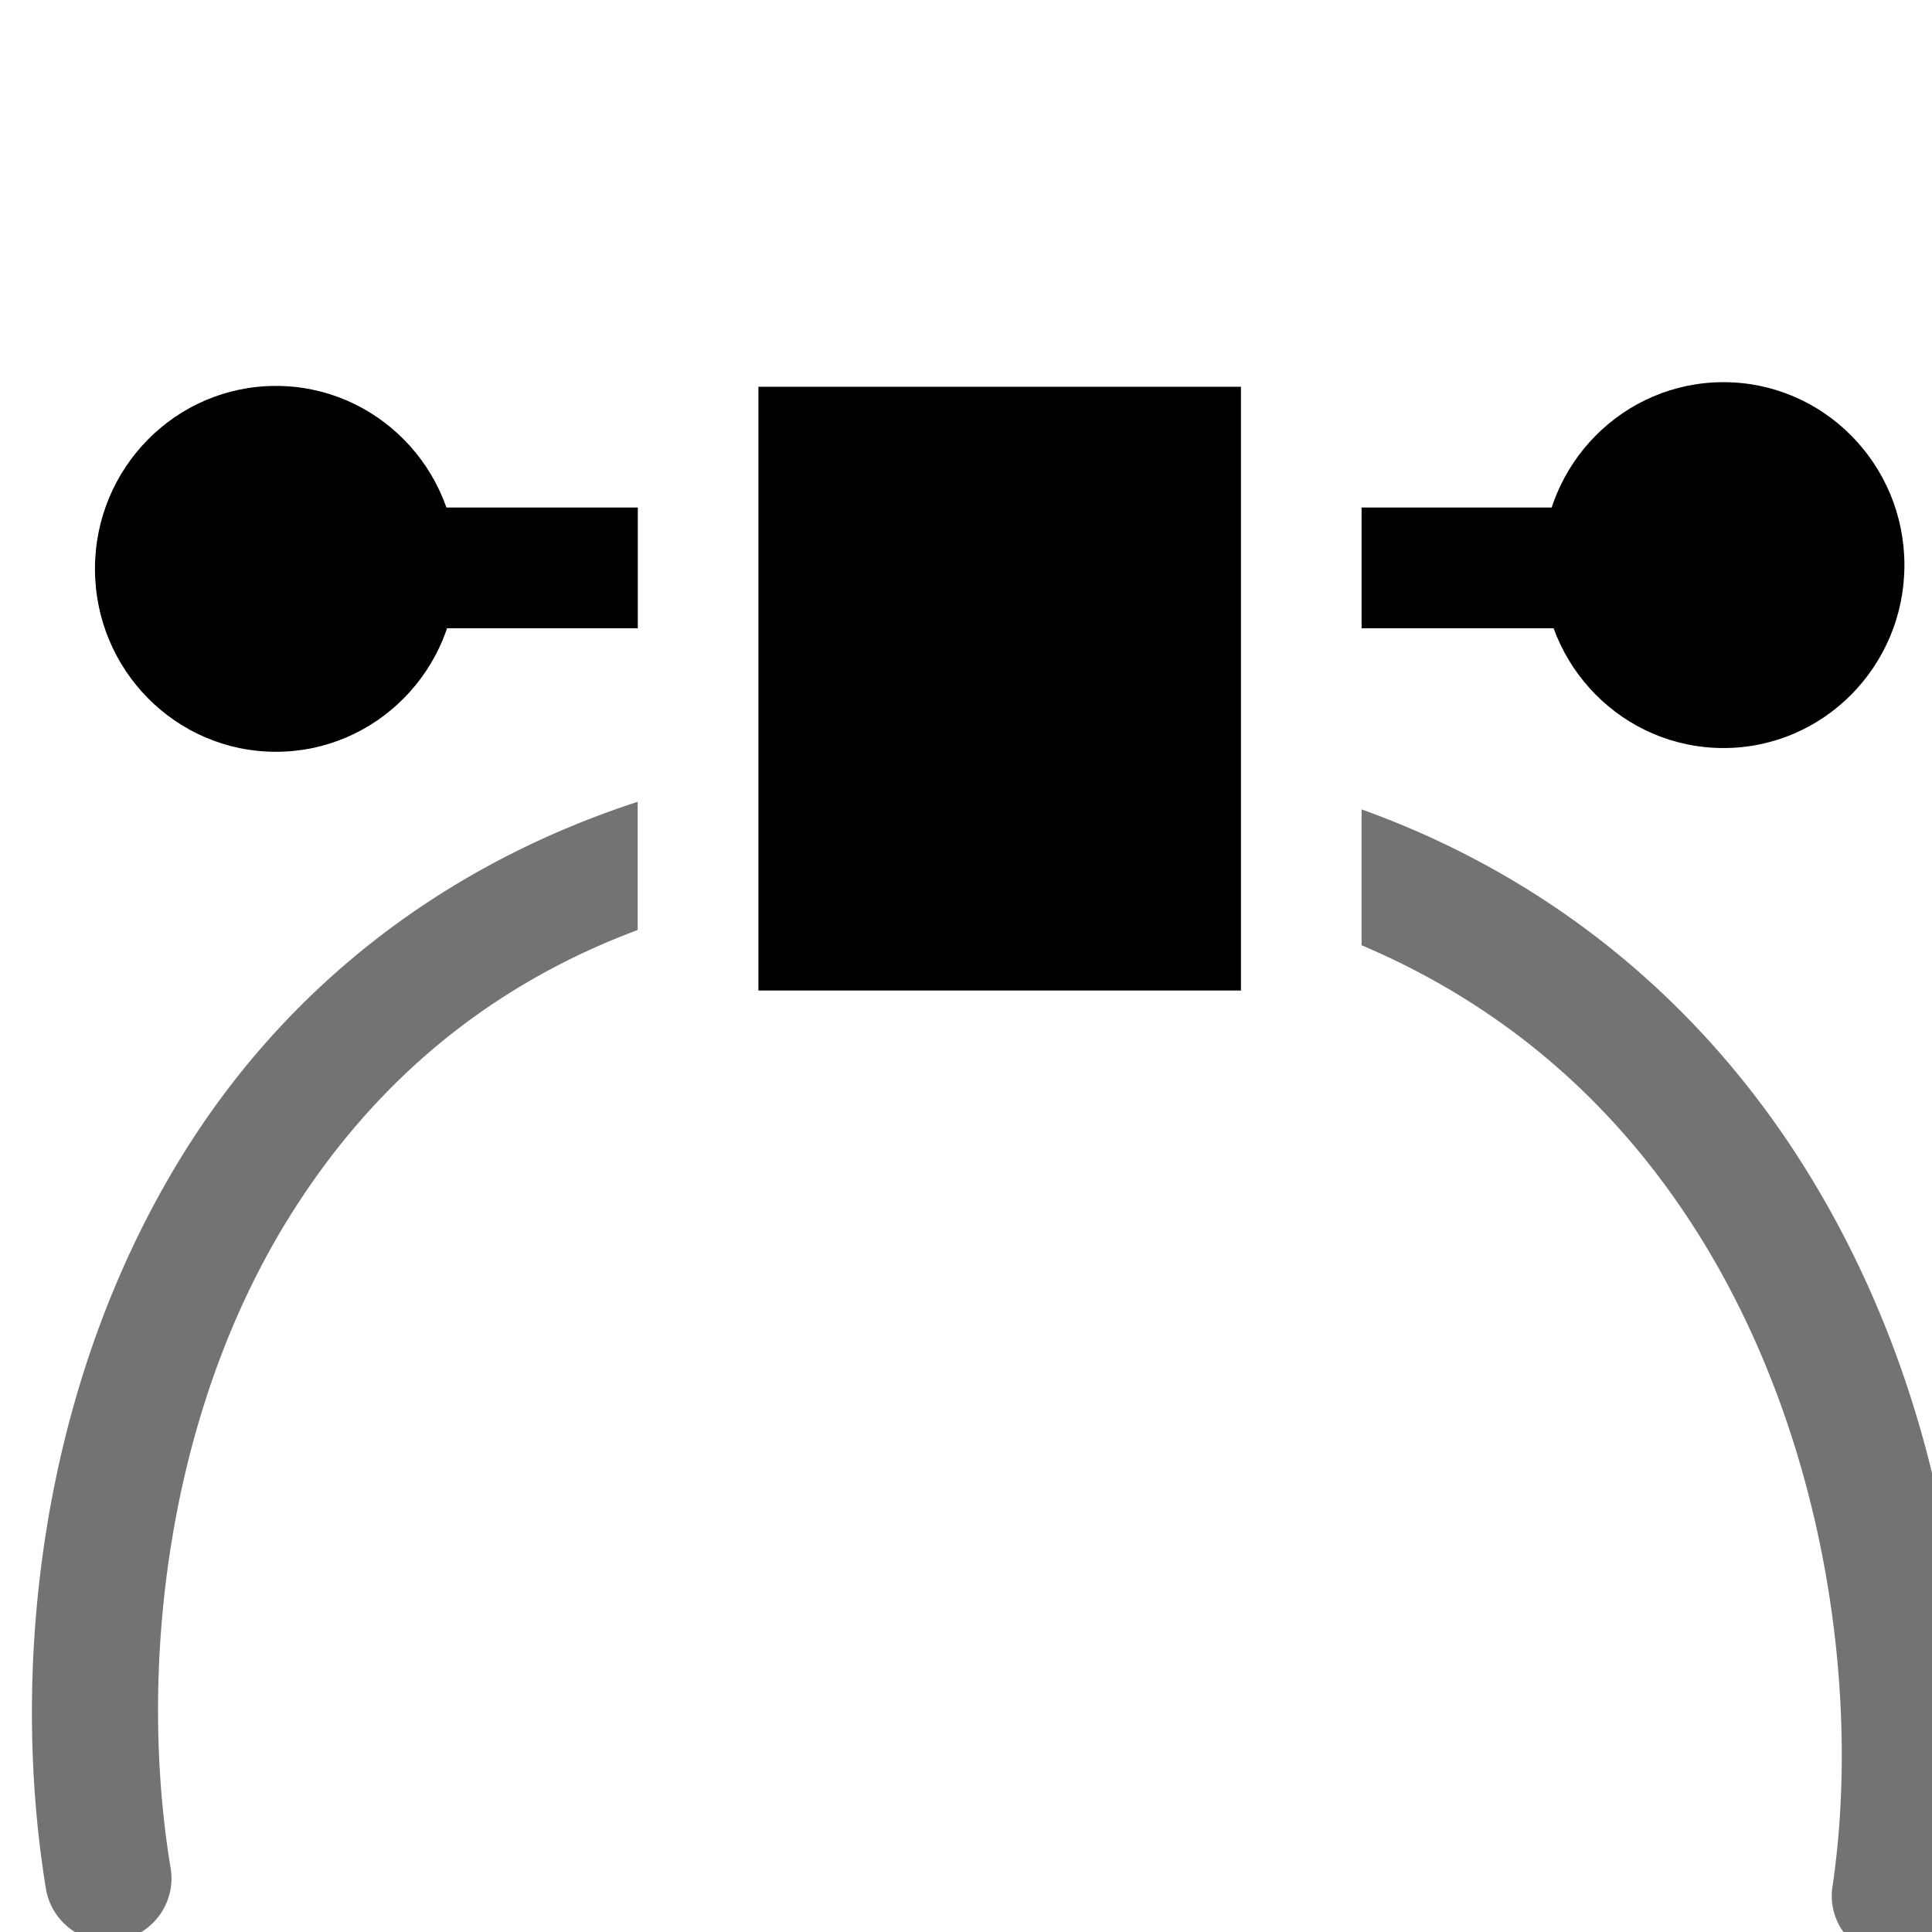 <?xml version='1.0' encoding='UTF-8'?>
<!-- Created with Inkscape (http://www.inkscape.org/) and export_objects.py -->
<svg xmlns:cc="http://creativecommons.org/ns#" xmlns:dc="http://purl.org/dc/elements/1.1/" xmlns:inkscape="http://www.inkscape.org/namespaces/inkscape" xmlns:rdf="http://www.w3.org/1999/02/22-rdf-syntax-ns#" xmlns:sodipodi="http://sodipodi.sourceforge.net/DTD/sodipodi-0.dtd" xmlns:xlink="http://www.w3.org/1999/xlink" xmlns="http://www.w3.org/2000/svg" version="1.1" id="svg1" width="16" height="16" viewBox="0 0 16 16" sodipodi:docname="snap-nodes-symbolic.svg"><sodipodi:namedview objecttolerance="10" gridtolerance="10" guidetolerance="10" id="namedview" showgrid="true" inkscape:zoom="22.627417" inkscape:cx="9.2043164" inkscape:cy="4.8036905" inkscape:window-width="1920" inkscape:window-height="1016" inkscape:window-x="0" inkscape:window-y="27" inkscape:window-maximized="1" inkscape:current-layer="layer1">
    <inkscape:grid type="xygrid" id="grid"/>
  </sodipodi:namedview>
  <g transform="matrix(0.999,0,0,1,-737.974,-506.153)" id="snap-nodes" inkscape:label="00326">
      <rect style="fill:none" id="rect22660" width="16" height="16" x="739" y="506.356"/>
      <path inkscape:connector-curvature="0" id="path22658" d="m 754.312,522.356 a 0.514,0.512 0 0 1 -0.406,-0.594 c 0.233,-1.596 -0.061,-3.723 -1.125,-5.406 -0.632,-1 -1.531,-1.845 -2.781,-2.375 v -1.125 c 1.655,0.594 2.861,1.679 3.656,2.938 1.227,1.94 1.518,4.261 1.25,6.094 a 0.514,0.512 0 0 1 -0.594,0.469 z m -14.719,-0.125 a 0.524,0.522 0 0 1 -0.5,-0.438 c -0.298,-1.827 -0.053,-4.149 1.125,-6.062 0.792,-1.286 2.039,-2.37 3.781,-2.938 v 1.062 c -1.347,0.502 -2.273,1.378 -2.906,2.406 -1.013,1.646 -1.23,3.742 -0.969,5.344 a 0.524,0.522 0 0 1 -0.531,0.625 z" style="opacity:0.55"/>
      <rect style="opacity:1" id="rect22662" width="4" height="5" x="745" y="-514.356" transform="scale(1,-1)"/>
      <rect y="-511.356" x="750" height="1" width="2" id="rect22664" style="opacity:1" transform="scale(1,-1)"/>
      <rect style="opacity:1" id="rect22666" width="2" height="1" x="742" y="-511.356" transform="scale(1,-1)"/>
      <circle r="1.5" cy="56.5" cx="633.5" transform="matrix(1,0,0,-1.01,119.5,567.898)" id="path22668" style="opacity:1"/>
      <circle r="1.5" cy="56.5" cx="633.5" style="opacity:1" id="path22670" transform="matrix(1,0,0,-1.01,107.5,567.929)"/>
    </g>
    </svg>

